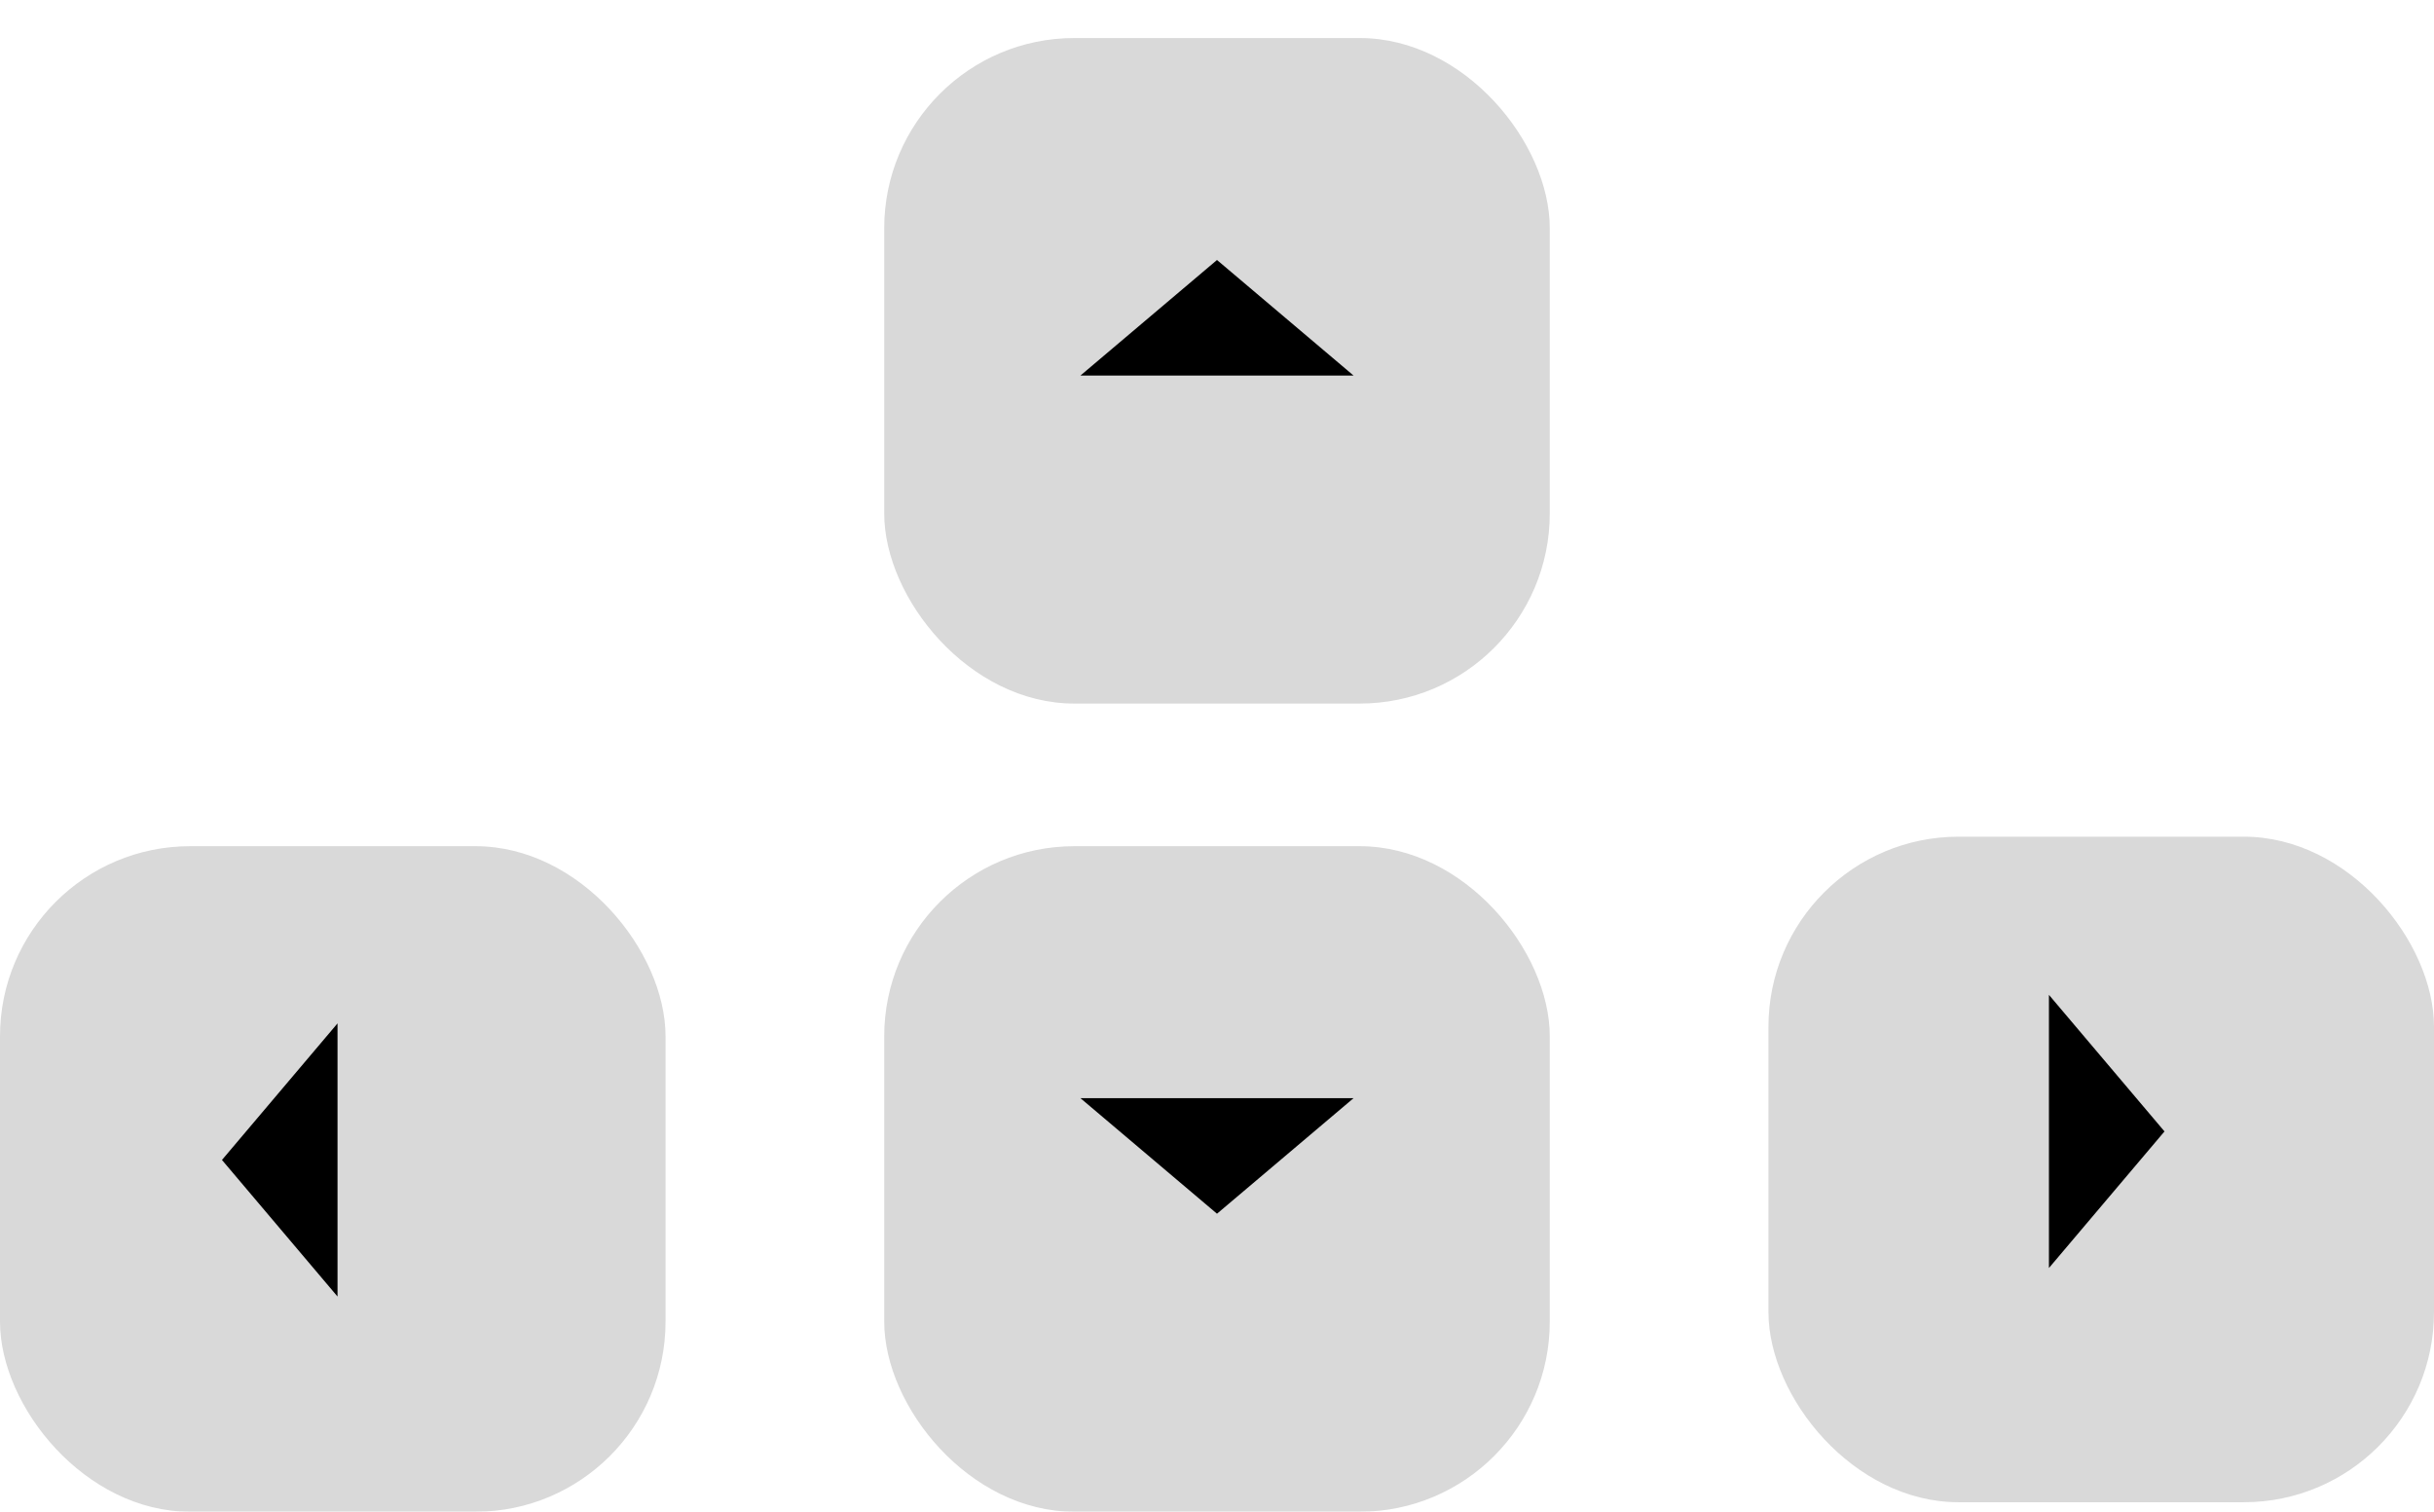 <svg width="256" height="159" viewBox="0 0 256 159" fill="none" xmlns="http://www.w3.org/2000/svg">
<g filter="url(#filter0_d_995_2)">
<rect x="93" y="84" width="70" height="70" rx="20" fill="#D9D9D9"/>
</g>
<path d="M115 116L141 116L128 127L115 116Z" fill="black" stroke="black"/>
<g filter="url(#filter1_d_995_2)">
<rect x="93" width="70" height="70" rx="20" fill="#D9D9D9"/>
</g>
<path d="M141 39H115L128 28L141 39Z" fill="black" stroke="black"/>
<g filter="url(#filter2_d_995_2)">
<rect y="84" width="70" height="70" rx="20" fill="#D9D9D9"/>
</g>
<path d="M35 109V135L24 122L35 109Z" fill="black" stroke="black"/>
<g filter="url(#filter3_d_995_2)">
<rect x="186" y="84" width="70" height="70" rx="20" fill="#D9D9D9"/>
</g>
<path d="M216 132V106L227 119L216 132Z" fill="black" stroke="black"/>
<defs>
<filter id="filter0_d_995_2" x="93" y="84" width="70" height="75" filterUnits="userSpaceOnUse" color-interpolation-filters="sRGB">
<feFlood flood-opacity="0" result="BackgroundImageFix"/>
<feColorMatrix in="SourceAlpha" type="matrix" values="0 0 0 0 0 0 0 0 0 0 0 0 0 0 0 0 0 0 127 0" result="hardAlpha"/>
<feOffset dy="5"/>
<feComposite in2="hardAlpha" operator="out"/>
<feColorMatrix type="matrix" values="0 0 0 0 0.528 0 0 0 0 0.528 0 0 0 0 0.528 0 0 0 1 0"/>
<feBlend mode="normal" in2="BackgroundImageFix" result="effect1_dropShadow_995_2"/>
<feBlend mode="normal" in="SourceGraphic" in2="effect1_dropShadow_995_2" result="shape"/>
</filter>
<filter id="filter1_d_995_2" x="93" y="0" width="70" height="74" filterUnits="userSpaceOnUse" color-interpolation-filters="sRGB">
<feFlood flood-opacity="0" result="BackgroundImageFix"/>
<feColorMatrix in="SourceAlpha" type="matrix" values="0 0 0 0 0 0 0 0 0 0 0 0 0 0 0 0 0 0 127 0" result="hardAlpha"/>
<feOffset dy="4"/>
<feComposite in2="hardAlpha" operator="out"/>
<feColorMatrix type="matrix" values="0 0 0 0 0.529 0 0 0 0 0.529 0 0 0 0 0.529 0 0 0 1 0"/>
<feBlend mode="normal" in2="BackgroundImageFix" result="effect1_dropShadow_995_2"/>
<feBlend mode="normal" in="SourceGraphic" in2="effect1_dropShadow_995_2" result="shape"/>
</filter>
<filter id="filter2_d_995_2" x="0" y="84" width="70" height="75" filterUnits="userSpaceOnUse" color-interpolation-filters="sRGB">
<feFlood flood-opacity="0" result="BackgroundImageFix"/>
<feColorMatrix in="SourceAlpha" type="matrix" values="0 0 0 0 0 0 0 0 0 0 0 0 0 0 0 0 0 0 127 0" result="hardAlpha"/>
<feOffset dy="5"/>
<feComposite in2="hardAlpha" operator="out"/>
<feColorMatrix type="matrix" values="0 0 0 0 0.528 0 0 0 0 0.528 0 0 0 0 0.528 0 0 0 1 0"/>
<feBlend mode="normal" in2="BackgroundImageFix" result="effect1_dropShadow_995_2"/>
<feBlend mode="normal" in="SourceGraphic" in2="effect1_dropShadow_995_2" result="shape"/>
</filter>
<filter id="filter3_d_995_2" x="186" y="84" width="70" height="74" filterUnits="userSpaceOnUse" color-interpolation-filters="sRGB">
<feFlood flood-opacity="0" result="BackgroundImageFix"/>
<feColorMatrix in="SourceAlpha" type="matrix" values="0 0 0 0 0 0 0 0 0 0 0 0 0 0 0 0 0 0 127 0" result="hardAlpha"/>
<feOffset dy="4"/>
<feComposite in2="hardAlpha" operator="out"/>
<feColorMatrix type="matrix" values="0 0 0 0 0.529 0 0 0 0 0.529 0 0 0 0 0.529 0 0 0 1 0"/>
<feBlend mode="normal" in2="BackgroundImageFix" result="effect1_dropShadow_995_2"/>
<feBlend mode="normal" in="SourceGraphic" in2="effect1_dropShadow_995_2" result="shape"/>
</filter>
</defs>
</svg>
